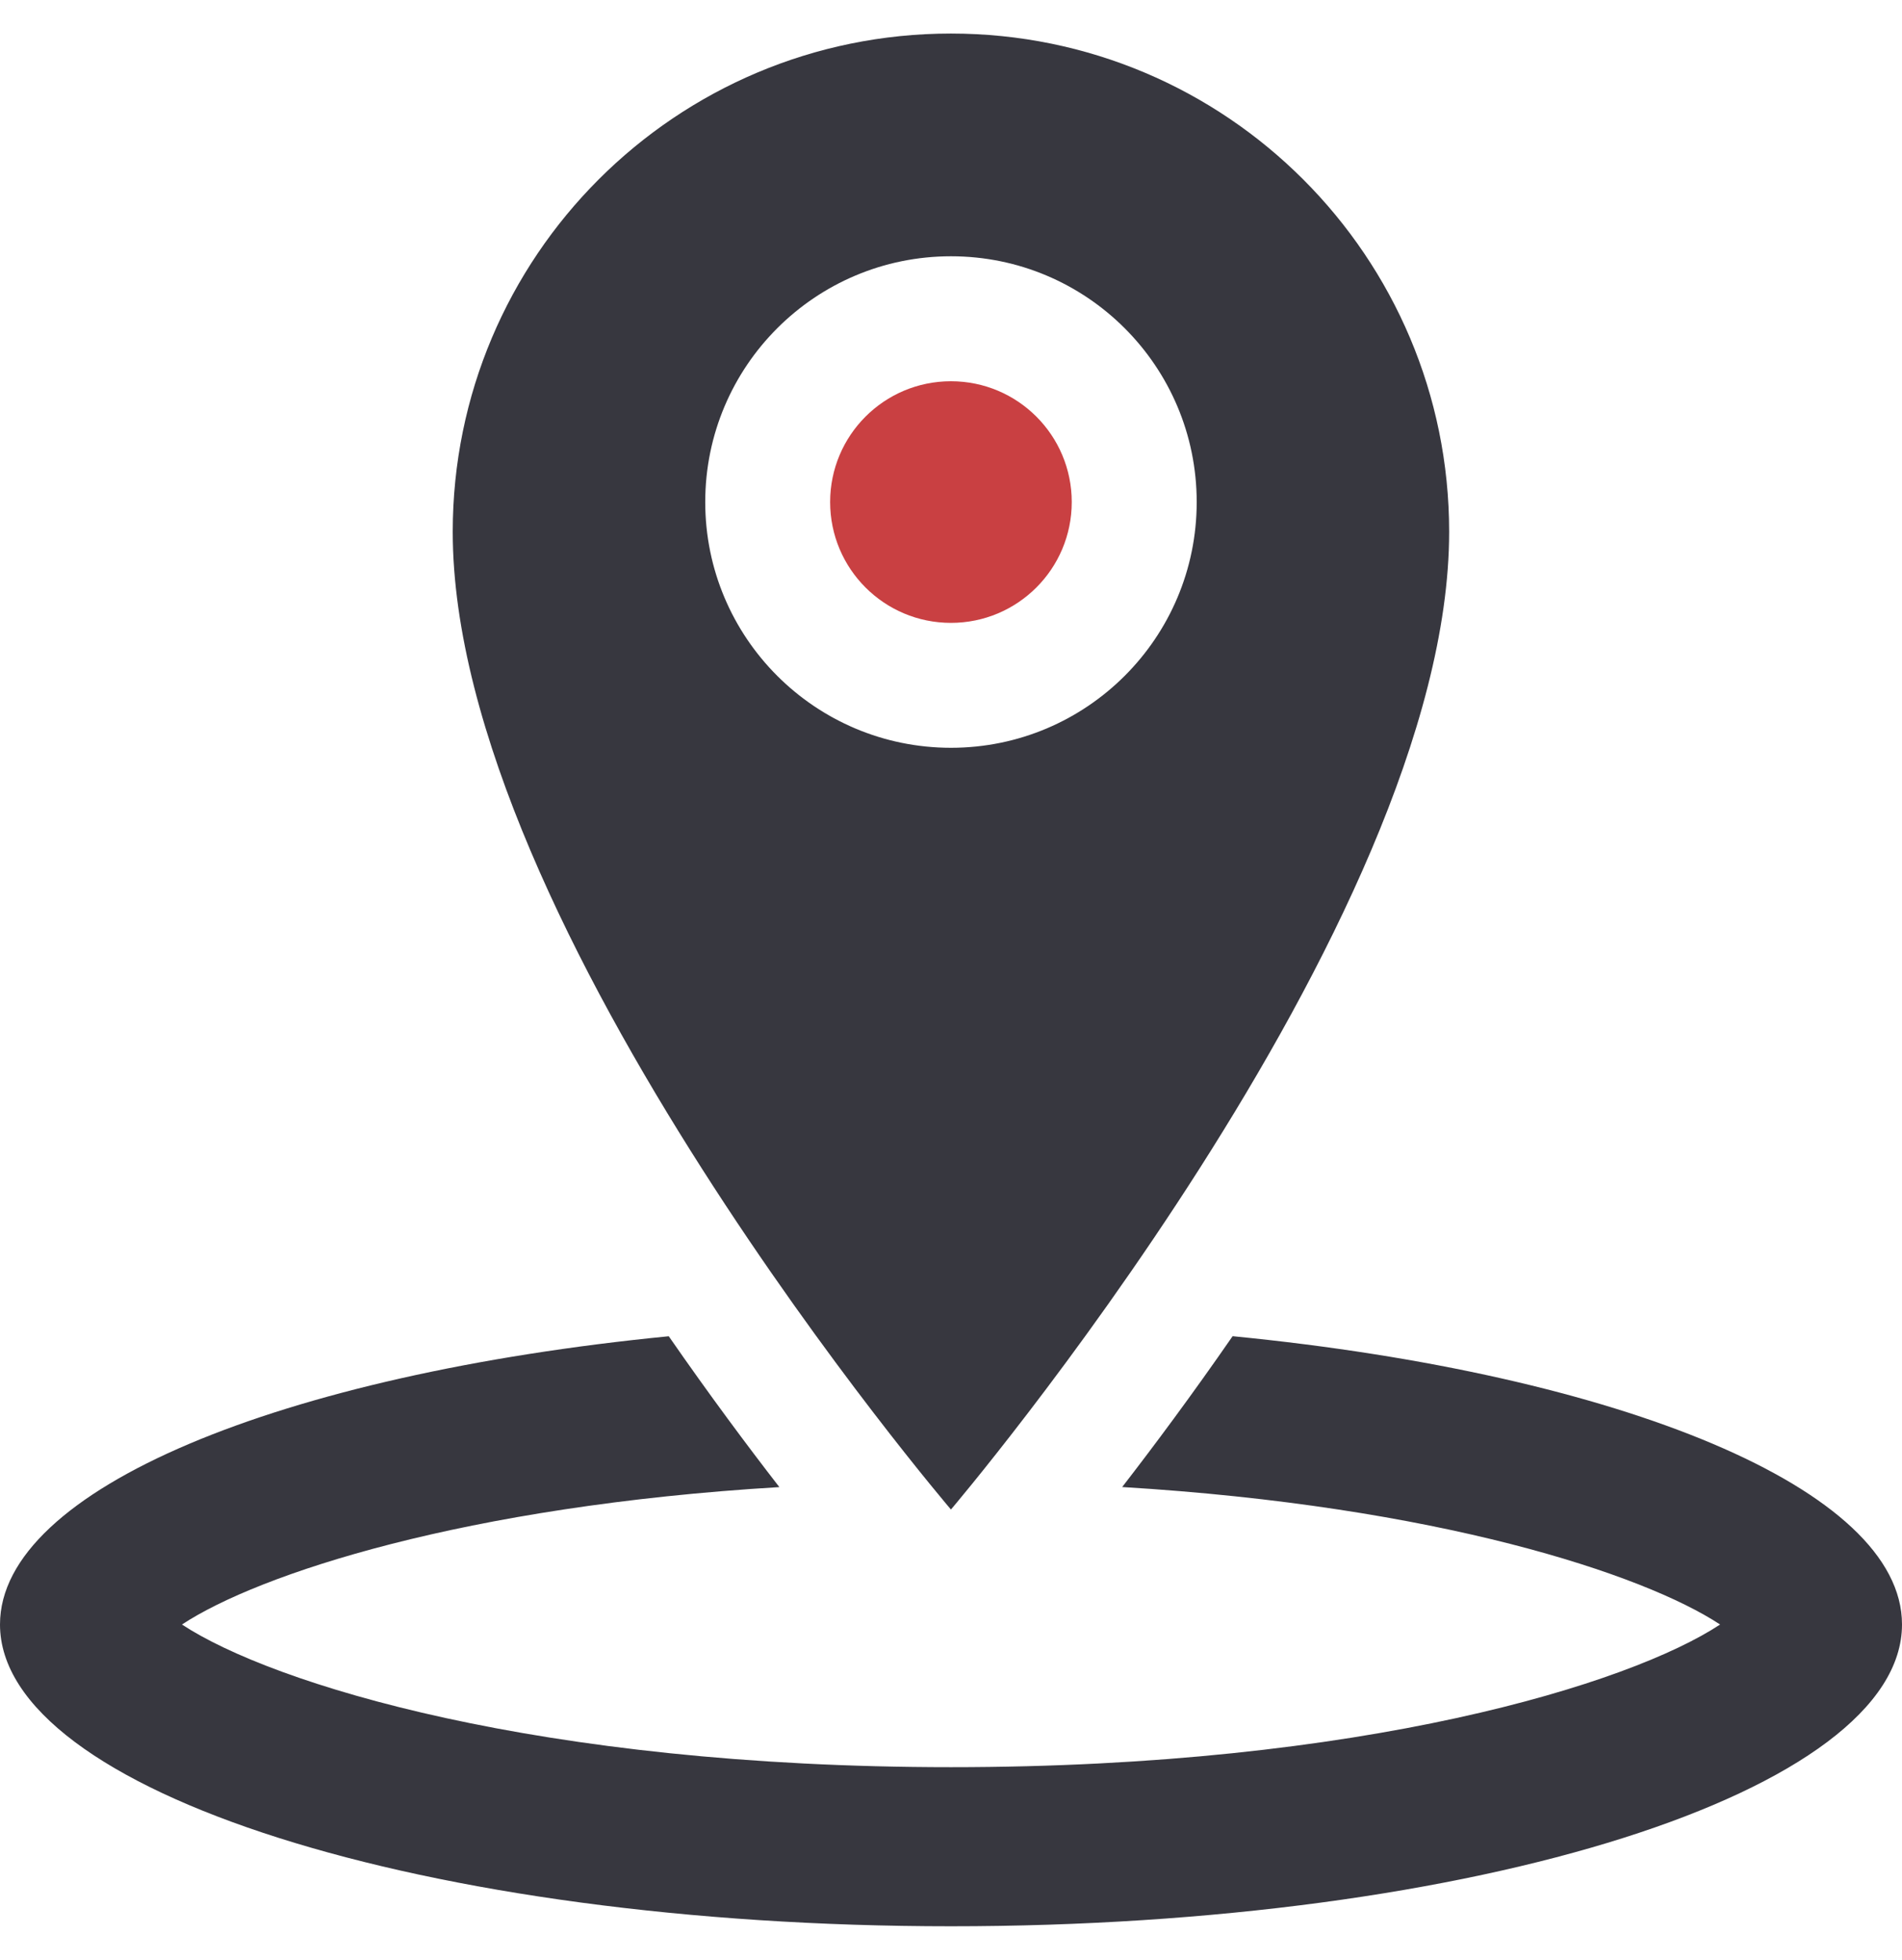 <svg width="33" height="34" viewBox="0 0 33 34" fill="none" xmlns="http://www.w3.org/2000/svg">
<g clip-path="url(#clip0_1_1795)">
<path d="M25.143 9.226C25.143 4.452 21.274 0.582 16.499 0.582C11.724 0.582 7.855 4.452 7.855 9.226C7.855 16.066 16.499 26.188 16.499 26.188C16.499 26.188 25.143 16.031 25.143 9.226ZM12.236 8.71C12.236 6.355 14.145 4.446 16.5 4.446C18.854 4.446 20.763 6.355 20.763 8.71C20.763 11.065 18.854 12.973 16.5 12.973C14.145 12.973 12.236 11.065 12.236 8.71Z" fill="#37373F"/>
<path d="M16.499 10.806C17.657 10.806 18.595 9.868 18.595 8.71C18.595 7.552 17.657 6.614 16.499 6.614C15.341 6.614 14.403 7.552 14.403 8.71C14.403 9.868 15.341 10.806 16.499 10.806Z" fill="#C94042"/>
<path d="M21.386 23.181C20.682 24.199 20.021 25.086 19.47 25.798C24.932 26.127 28.512 27.306 29.844 28.183C28.284 29.212 23.648 30.658 16.5 30.658C9.353 30.658 4.717 29.211 3.157 28.183C4.489 27.306 8.066 26.127 13.522 25.799C12.97 25.087 12.309 24.201 11.603 23.182C4.882 23.844 0 25.833 0 28.182C0 31.073 7.388 33.418 16.5 33.418C25.613 33.418 33 31.075 33 28.182C33.001 25.831 28.114 23.842 21.386 23.181Z" fill="#37373F"/>
</g>
<defs>
<clipPath id="clip0_1_1795">
<rect width="33" height="33" fill="white" transform="translate(0 0.5)"/>
</clipPath>
</defs>
</svg>
